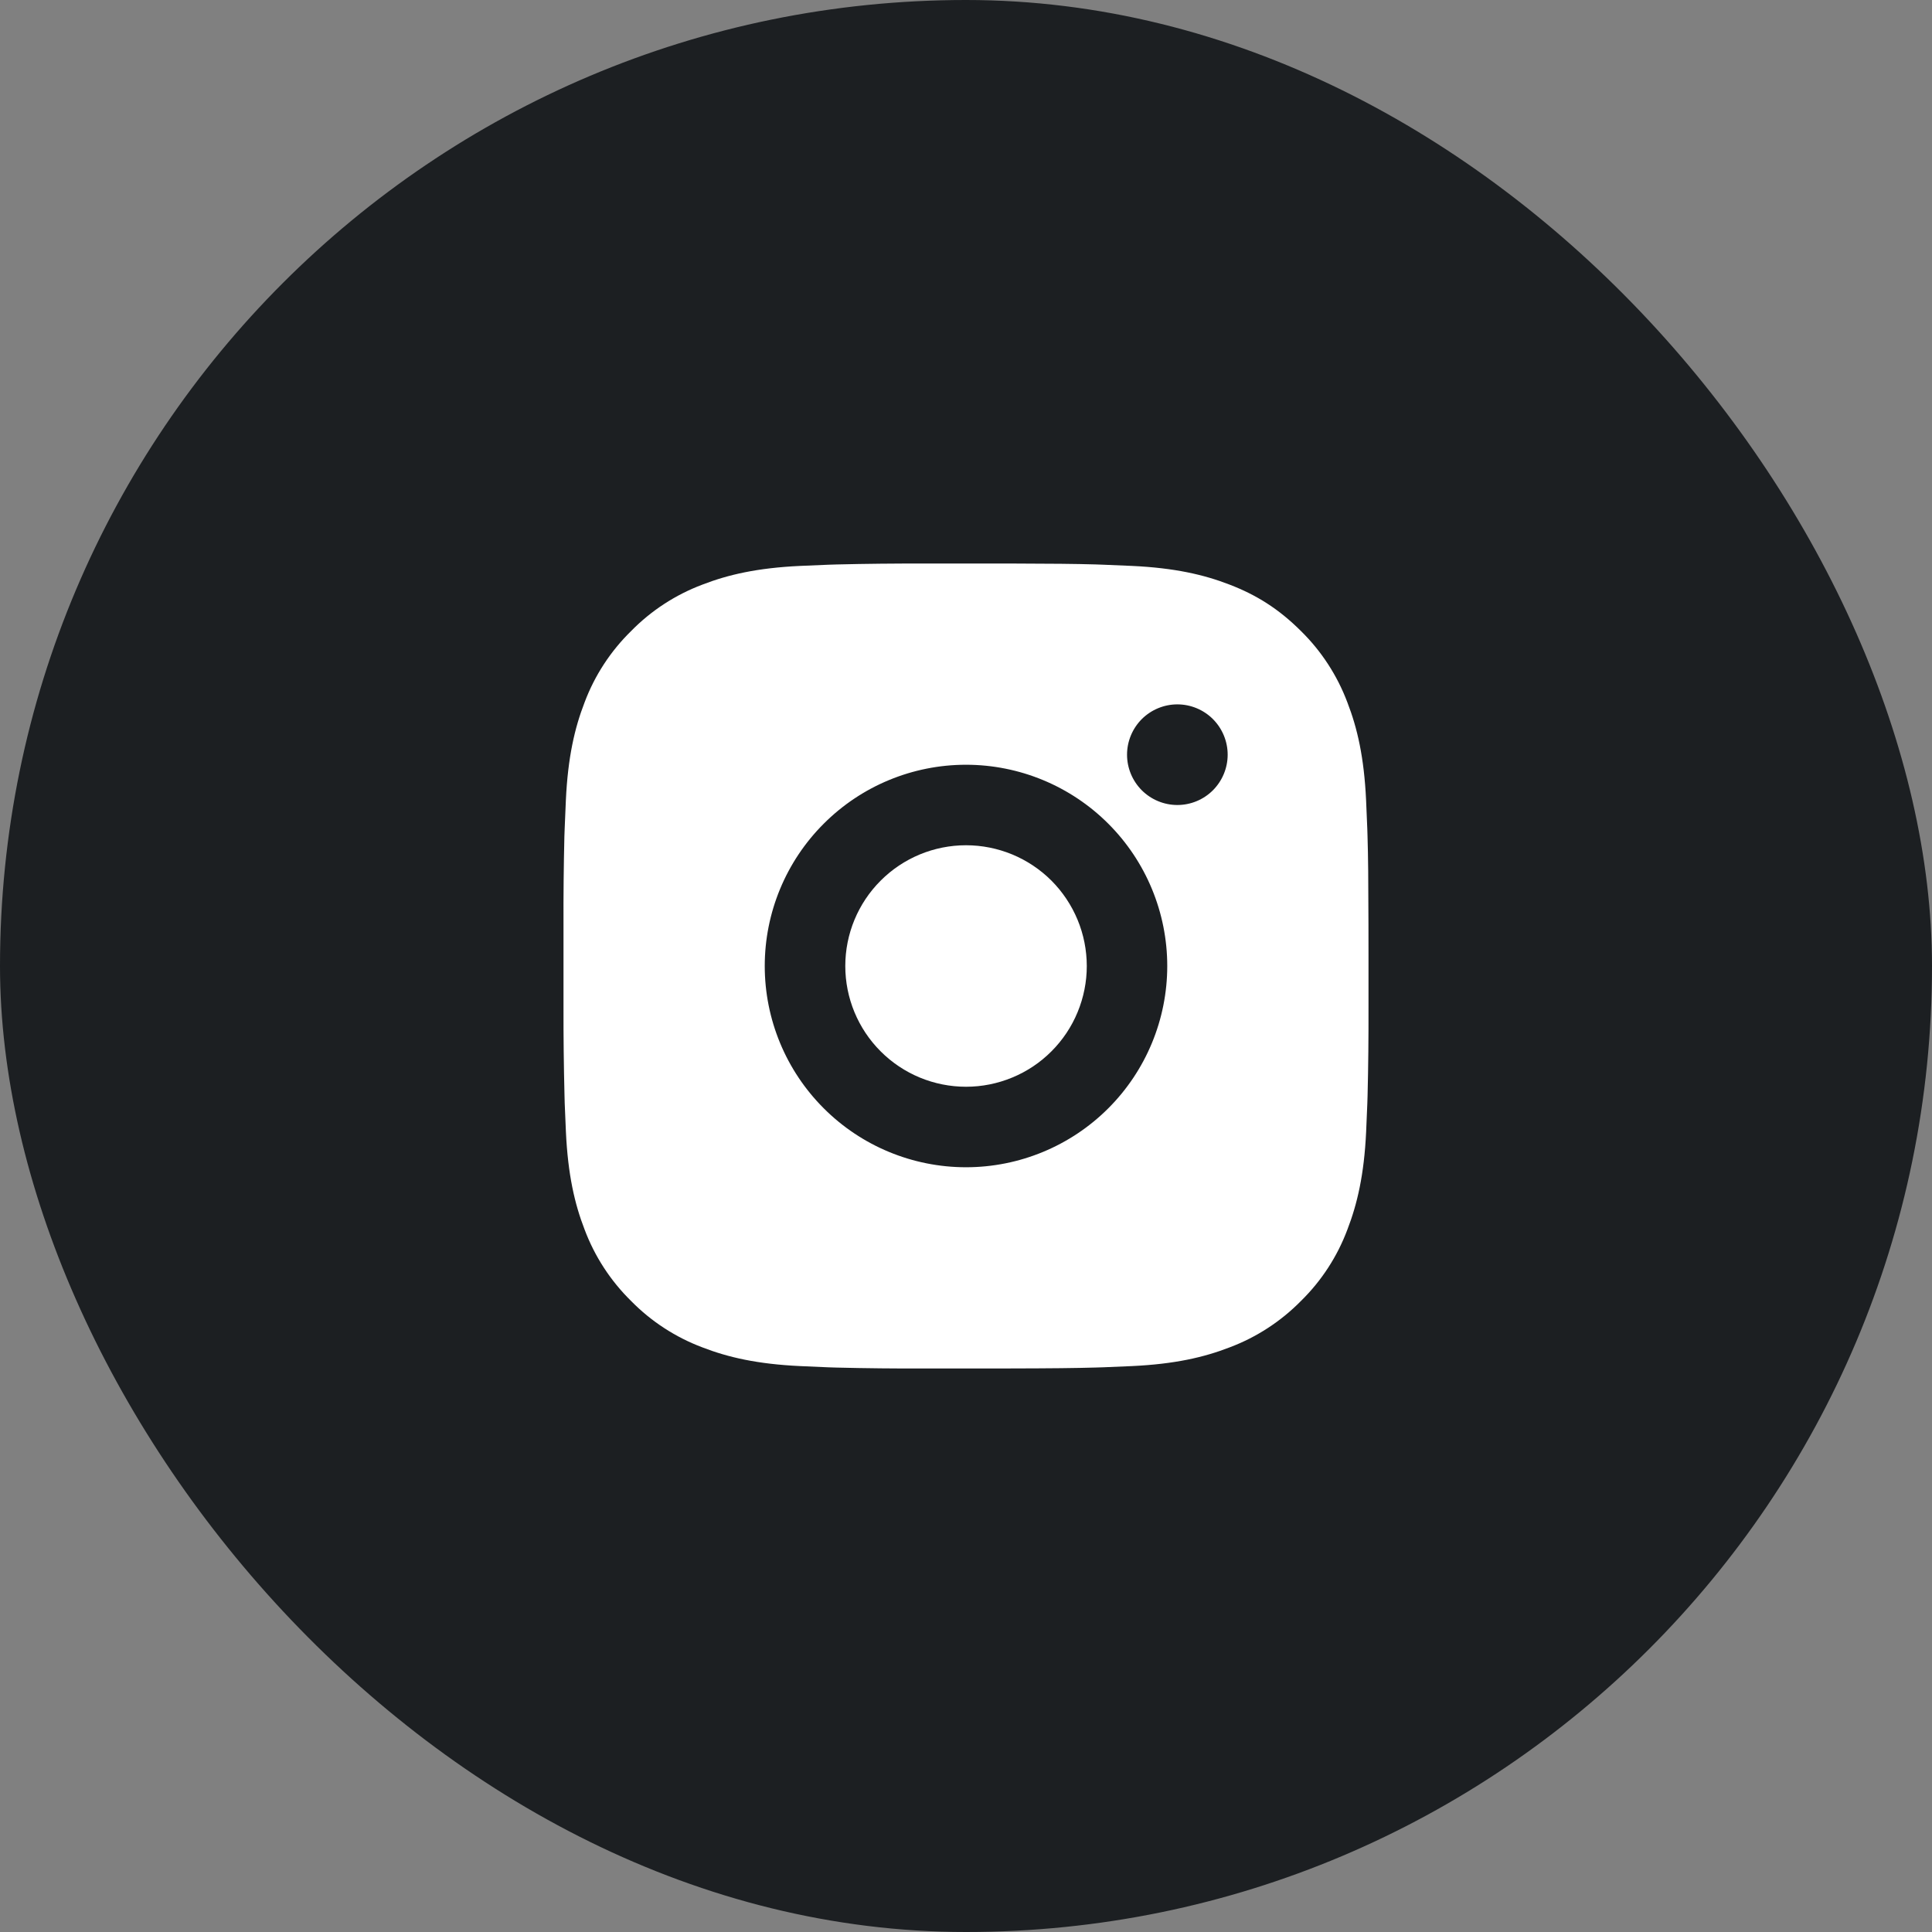 <svg width="48" height="48" viewBox="0 0 48 48" fill="none" xmlns="http://www.w3.org/2000/svg">
<rect x="0" y="0" width="48" height="48" fill="#808080" stroke="none"/>
<rect width="48" height="48" rx="24" fill="#1C1F22"/>
<path d="M25.028 14C26.153 14.003 26.724 14.009 27.217 14.023L27.411 14.03C27.635 14.038 27.856 14.048 28.123 14.06C29.187 14.11 29.913 14.278 30.55 14.525C31.21 14.779 31.766 15.123 32.322 15.678C32.831 16.178 33.224 16.783 33.475 17.45C33.722 18.087 33.89 18.813 33.94 19.878C33.952 20.144 33.962 20.365 33.97 20.59L33.976 20.784C33.991 21.276 33.997 21.847 33.999 22.972L34 23.718V25.028C34.002 25.757 33.995 26.487 33.977 27.216L33.971 27.41C33.963 27.635 33.953 27.856 33.941 28.122C33.891 29.187 33.721 29.912 33.475 30.55C33.225 31.218 32.831 31.823 32.322 32.322C31.822 32.83 31.217 33.224 30.55 33.475C29.913 33.722 29.187 33.89 28.123 33.94C27.886 33.951 27.648 33.961 27.411 33.97L27.217 33.976C26.724 33.99 26.153 33.997 25.028 33.999L24.282 34H22.973C22.243 34.002 21.514 33.995 20.784 33.977L20.59 33.971C20.353 33.962 20.115 33.952 19.878 33.94C18.814 33.89 18.088 33.722 17.45 33.475C16.783 33.224 16.178 32.831 15.679 32.322C15.17 31.822 14.776 31.218 14.525 30.55C14.278 29.913 14.11 29.187 14.06 28.122C14.049 27.885 14.039 27.647 14.03 27.41L14.025 27.216C14.007 26.487 13.998 25.757 14 25.028V22.972C13.997 22.243 14.005 21.513 14.022 20.784L14.029 20.59C14.037 20.365 14.047 20.144 14.059 19.878C14.109 18.813 14.277 18.088 14.524 17.45C14.775 16.782 15.17 16.177 15.68 15.678C16.179 15.169 16.783 14.776 17.45 14.525C18.088 14.278 18.813 14.11 19.878 14.06C20.144 14.048 20.366 14.038 20.59 14.03L20.784 14.024C21.513 14.006 22.243 13.999 22.972 14.001L25.028 14ZM24 19C22.674 19 21.402 19.527 20.465 20.465C19.527 21.402 19 22.674 19 24C19 25.326 19.527 26.598 20.465 27.535C21.402 28.473 22.674 29 24 29C25.326 29 26.598 28.473 27.536 27.535C28.473 26.598 29 25.326 29 24C29 22.674 28.473 21.402 27.536 20.465C26.598 19.527 25.326 19 24 19ZM24 21C24.394 21 24.784 21.078 25.148 21.228C25.512 21.379 25.843 21.6 26.122 21.878C26.4 22.157 26.621 22.488 26.772 22.852C26.923 23.215 27 23.605 27.001 24C27.001 24.393 26.923 24.784 26.772 25.148C26.622 25.512 26.401 25.842 26.122 26.121C25.844 26.4 25.513 26.621 25.149 26.771C24.785 26.922 24.395 27 24.001 27C23.205 27 22.442 26.684 21.88 26.121C21.317 25.559 21.001 24.796 21.001 24C21.001 23.204 21.317 22.441 21.88 21.879C22.442 21.316 23.205 21 24.001 21M29.251 17.5C28.92 17.5 28.602 17.632 28.367 17.866C28.133 18.101 28.001 18.419 28.001 18.75C28.001 19.081 28.133 19.399 28.367 19.634C28.602 19.868 28.92 20 29.251 20C29.583 20 29.901 19.868 30.135 19.634C30.369 19.399 30.501 19.081 30.501 18.75C30.501 18.419 30.369 18.101 30.135 17.866C29.901 17.632 29.583 17.5 29.251 17.5Z" fill="white"/>
</svg>
